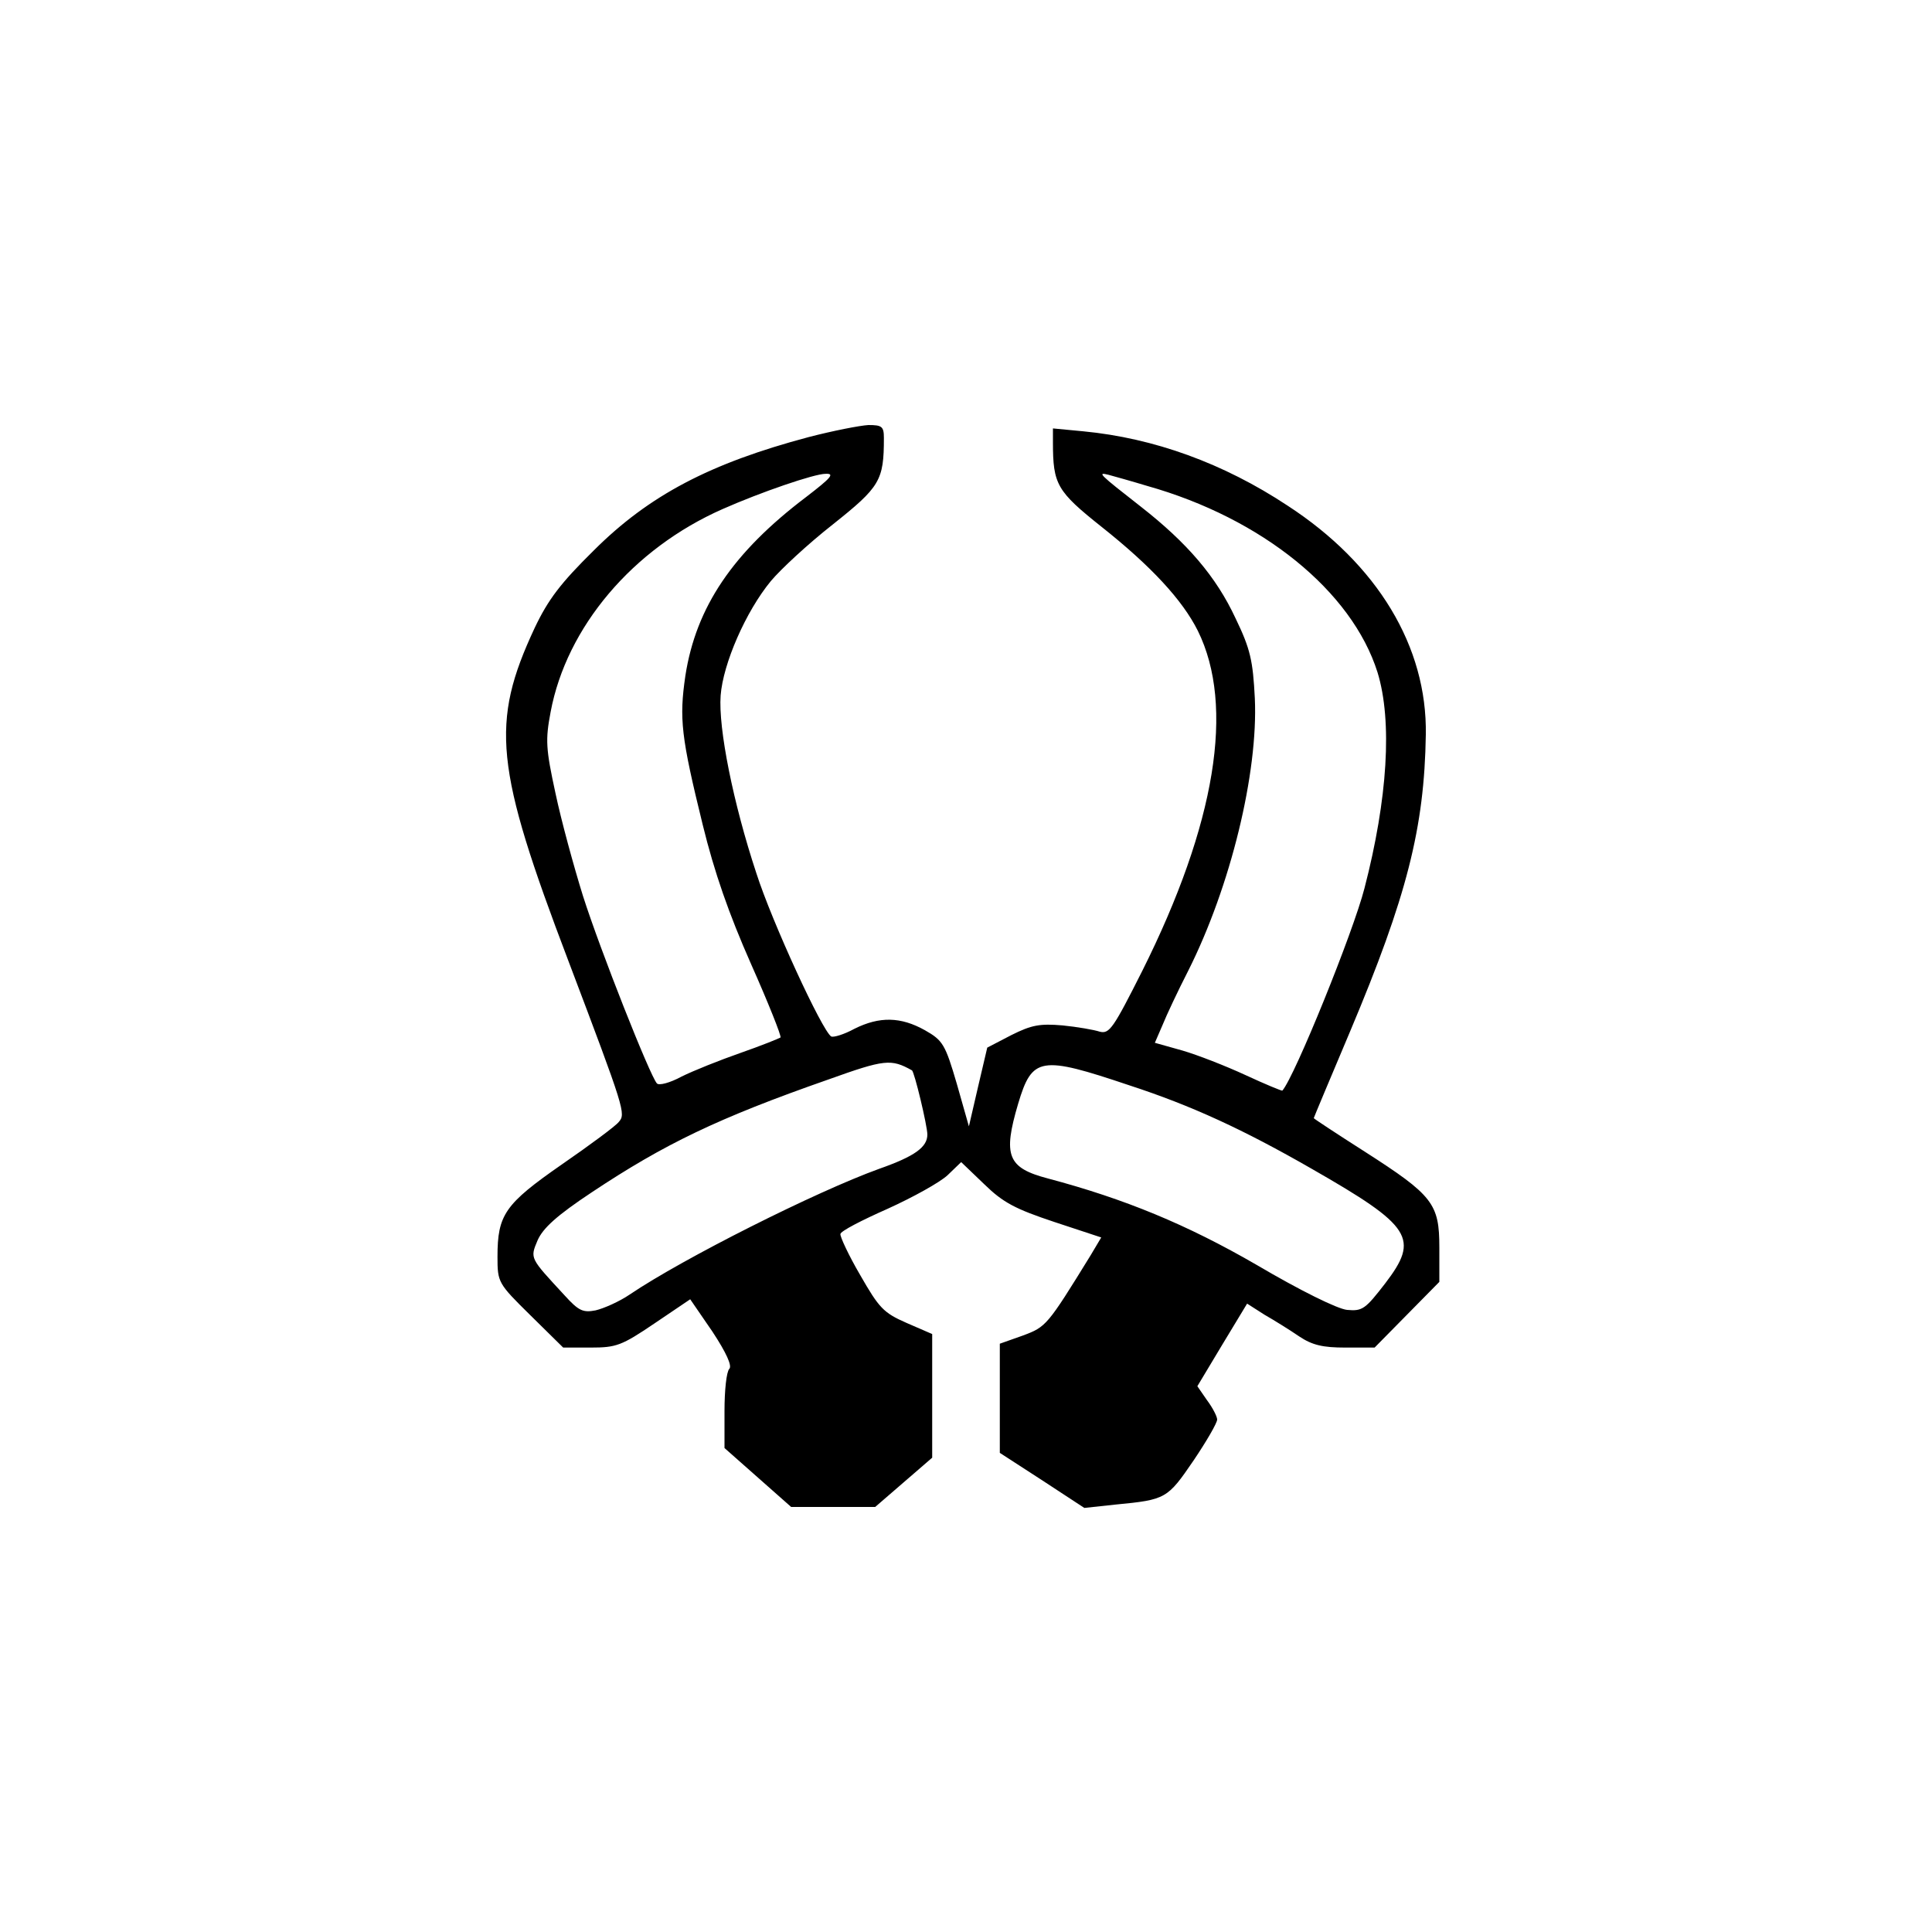<?xml version="1.0" standalone="no"?>
<!DOCTYPE svg PUBLIC "-//W3C//DTD SVG 20010904//EN"
 "http://www.w3.org/TR/2001/REC-SVG-20010904/DTD/svg10.dtd">
<svg version="1.0" xmlns="http://www.w3.org/2000/svg"
 width="400pt" height="400pt" viewBox="0 0 400 400"
 preserveAspectRatio="xMidYMid meet">
<g transform="translate(0,400) scale(0.1,-0.1)"
fill="#000000" stroke="none">
<path d="M1674 3095 c-203 -54 -330 -120 -445 -235 -68 -67 -94 -101 -122
-160 -92 -197 -83 -288 70 -690 117 -309 119 -316 104 -333 -6 -8 -60 -48
-118 -88 -118 -82 -133 -104 -133 -191 0 -53 1 -55 68 -121 l68 -67 57 0 c53
0 64 4 132 50 l74 50 46 -67 c29 -44 41 -71 35 -77 -6 -6 -10 -45 -10 -87 l0
-77 69 -61 69 -61 87 0 87 0 59 51 59 51 0 128 0 128 -53 23 c-48 21 -57 31
-96 99 -24 41 -42 80 -41 85 0 6 45 29 97 52 53 24 109 55 125 70 l28 27 48
-46 c39 -38 64 -51 145 -78 l97 -32 -22 -37 c-90 -146 -92 -148 -140 -166
l-48 -17 0 -113 0 -113 88 -57 87 -57 65 7 c104 10 107 12 161 91 27 40 49 78
49 85 0 6 -9 24 -21 40 l-20 29 51 85 52 86 36 -23 c21 -12 53 -32 72 -45 27
-18 49 -23 95 -23 l61 0 67 68 67 68 0 71 c0 91 -13 108 -155 199 -58 37 -105
68 -105 69 0 1 34 82 75 179 118 280 154 422 157 615 3 182 -100 353 -286 474
-133 88 -277 140 -423 154 l-63 6 0 -29 c0 -87 8 -101 101 -175 102 -81 167
-151 199 -215 77 -156 37 -400 -115 -704 -60 -119 -68 -131 -88 -126 -12 4
-47 10 -77 13 -47 4 -64 1 -106 -20 l-50 -26 -19 -81 -19 -82 -25 88 c-24 82
-29 90 -66 111 -50 28 -94 29 -146 3 -22 -12 -43 -18 -48 -16 -19 12 -123 238
-155 338 -48 145 -79 300 -74 368 5 66 52 174 104 237 20 24 77 77 128 117 98
78 106 91 106 179 0 24 -4 27 -32 27 -18 -1 -74 -12 -124 -25z m-5 -124 c-152
-115 -228 -228 -250 -370 -13 -89 -9 -126 36 -309 24 -98 54 -184 100 -288 36
-81 63 -149 61 -152 -3 -2 -40 -17 -83 -32 -43 -15 -98 -37 -122 -49 -24 -13
-47 -19 -51 -14 -14 15 -117 275 -153 388 -19 61 -45 156 -57 213 -20 92 -21
110 -10 168 33 176 170 338 356 420 79 35 190 73 213 73 20 1 12 -8 -40 -48z
m706 23 c238 -67 424 -218 477 -386 31 -101 21 -262 -27 -447 -23 -90 -144
-389 -170 -419 -1 -1 -35 13 -76 32 -41 19 -100 42 -131 51 l-57 16 16 37 c8
20 32 71 53 112 88 175 145 410 138 564 -4 78 -9 102 -40 166 -40 86 -100 156
-196 231 -87 68 -91 72 -67 66 11 -3 47 -13 80 -23z m-487 -1210 c5 -2 32
-115 32 -133 0 -26 -26 -45 -100 -71 -130 -47 -405 -185 -516 -260 -22 -15
-54 -29 -71 -33 -26 -5 -35 -1 -64 31 -72 78 -72 76 -56 114 11 25 39 51 113
100 149 99 260 153 489 233 117 42 130 43 173 19z m450 -31 c129 -42 237 -92
378 -173 208 -119 223 -144 152 -237 -41 -53 -47 -58 -79 -55 -20 2 -97 40
-187 93 -145 84 -274 137 -432 179 -84 22 -94 47 -62 155 29 97 46 100 230 38z"/>
</g>
</svg>
